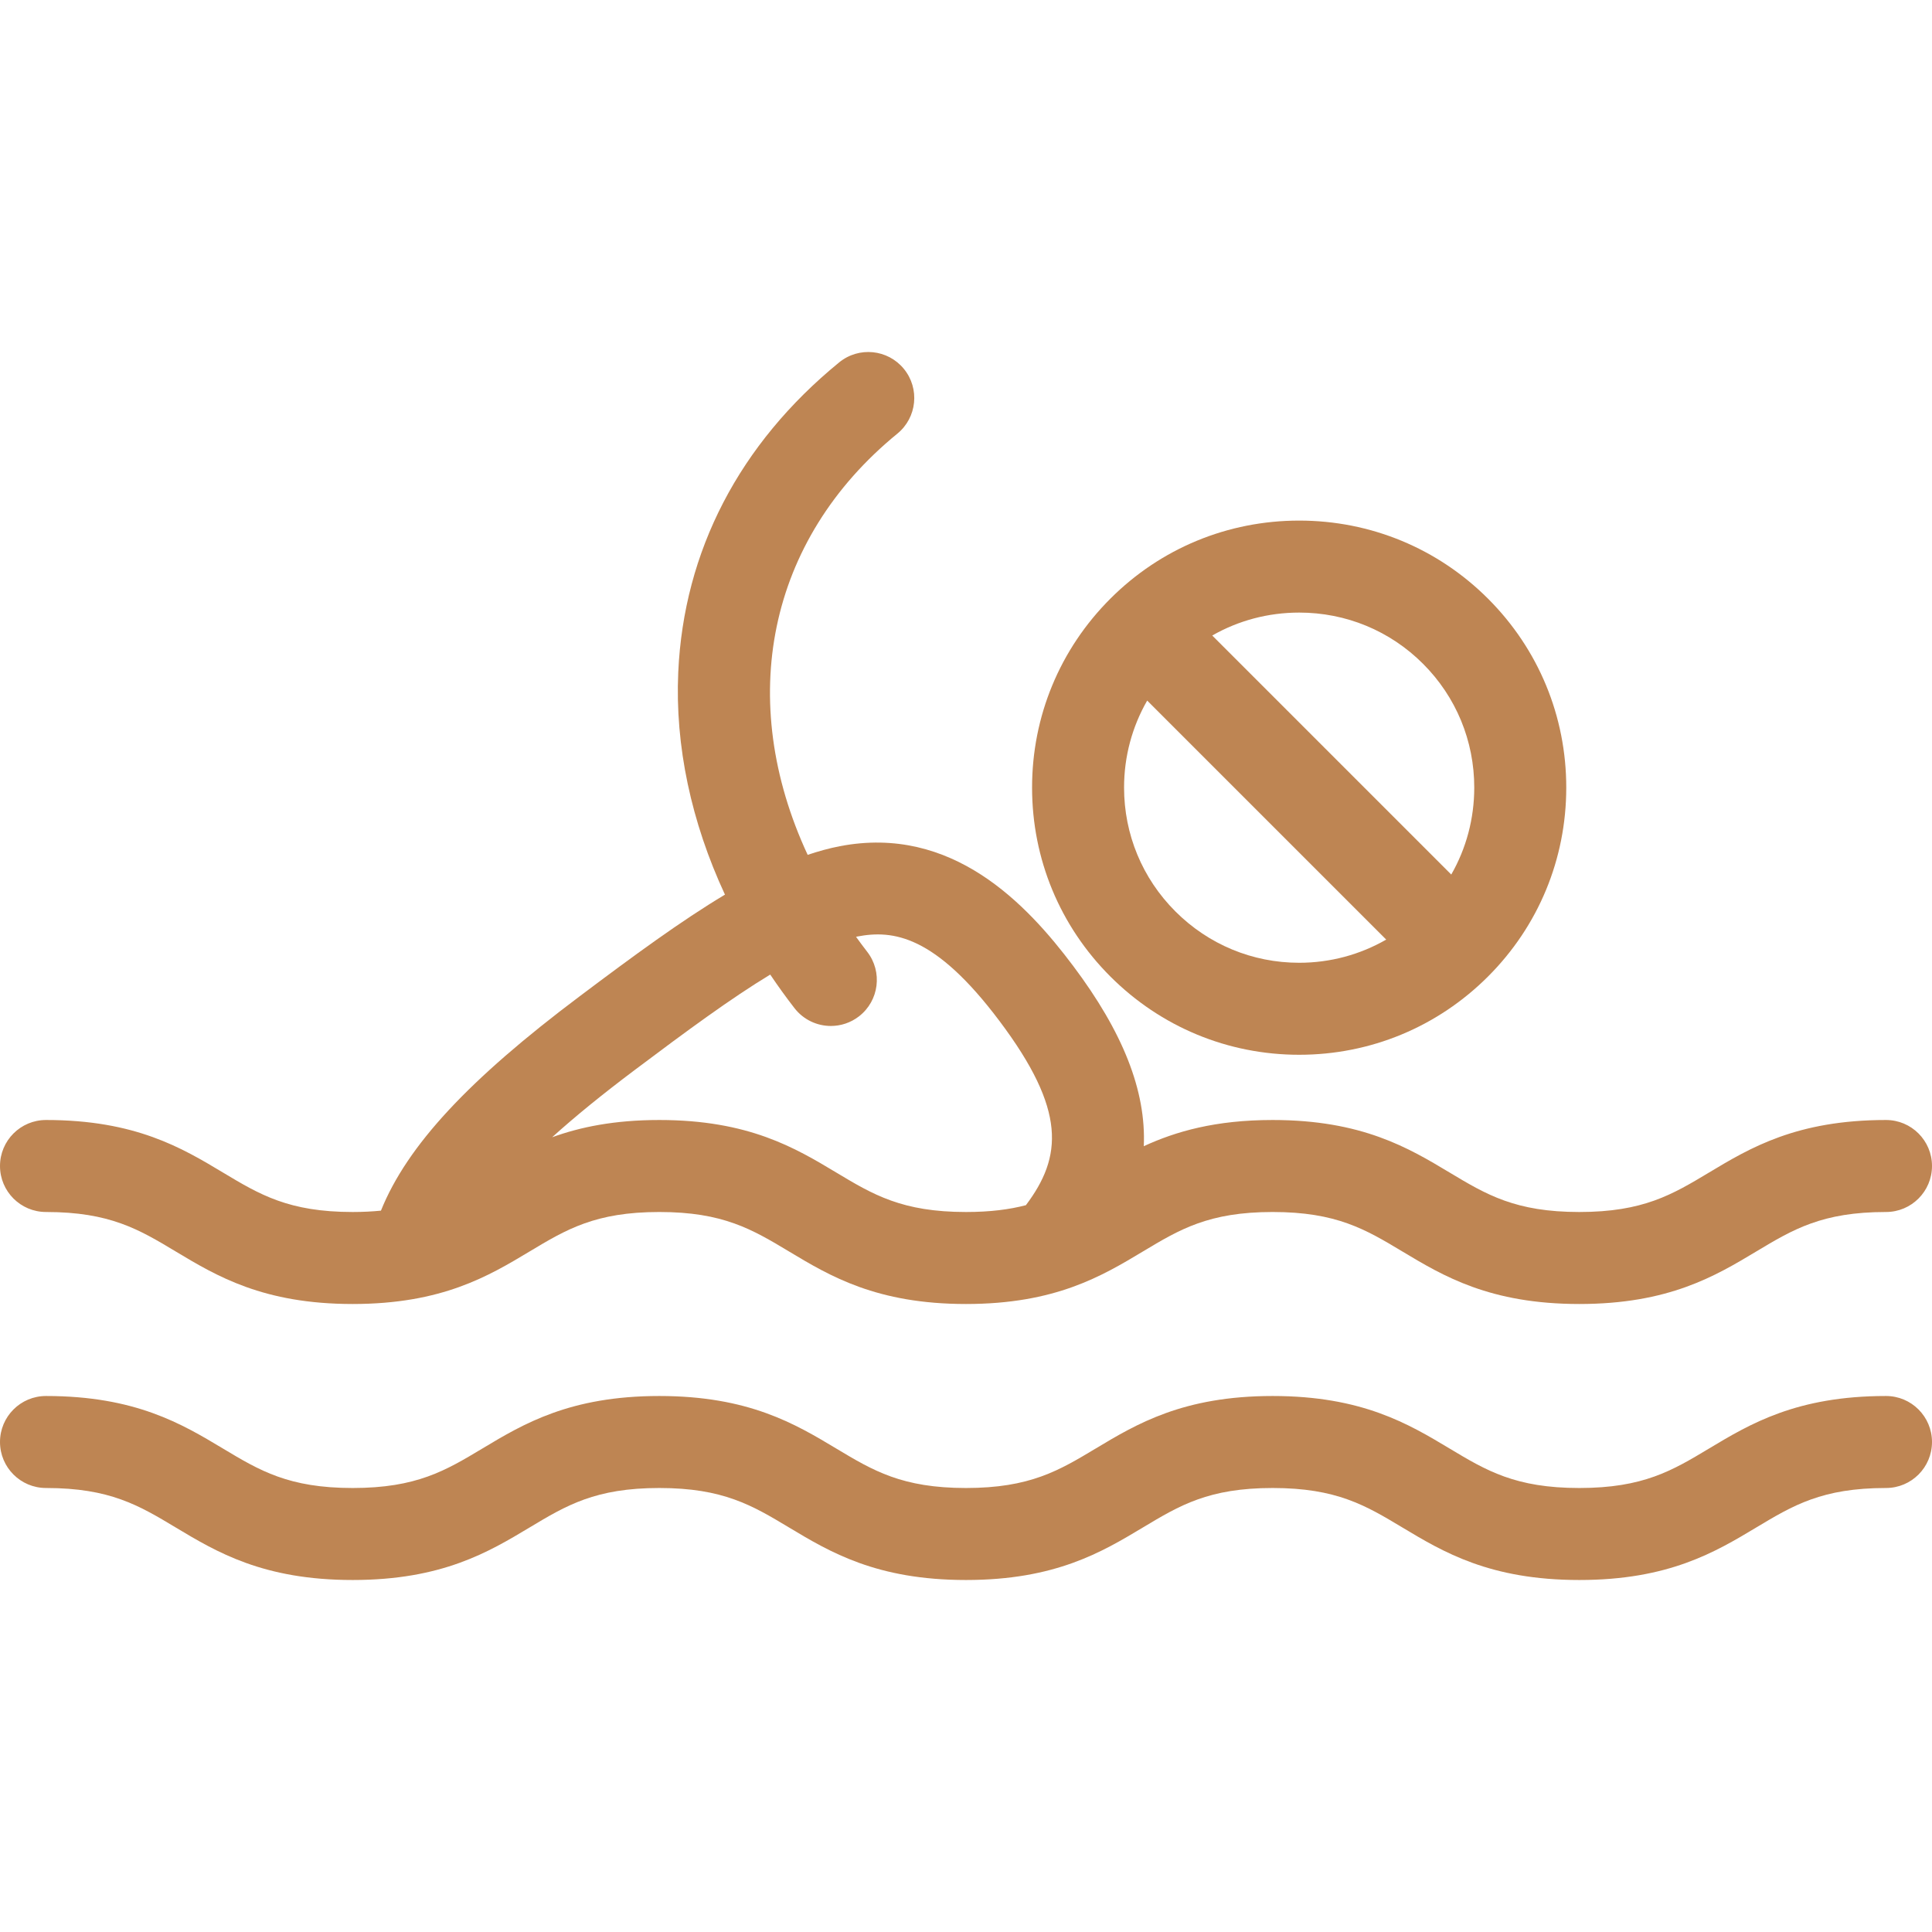 <svg xmlns="http://www.w3.org/2000/svg" fill="#be8553" xmlns:xlink="http://www.w3.org/1999/xlink" id="Capa_1" x="0px" y="0px" viewBox="0 0 420 420" style="enable-background:new 0 0 420 420;" xml:space="preserve">
	<g>
		<path d="M241.374,212.275c10.979,10.979,25.561,17.025,41.06,17.023c15.5,0,30.084-6.049,41.066-17.03  c0.003-0.003,0.006-0.007,0.009-0.01c10.94-10.945,16.971-25.508,16.982-41.01c0.01-15.527-6.027-30.121-16.997-41.092  c-10.954-10.953-25.536-16.986-41.062-16.986c-15.526,0-30.105,6.029-41.053,16.977c-0.003,0.003-0.006,0.007-0.009,0.01  c-10.973,10.977-17.012,25.564-17.006,41.074C224.368,186.734,230.41,201.31,241.374,212.275z M282.433,209.298  c-10.156,0.001-19.715-3.965-26.916-11.166c-7.189-7.188-11.15-16.745-11.154-26.908c-0.003-6.747,1.75-13.224,5.026-18.924  l51.961,51.96C295.648,207.541,289.174,209.298,282.433,209.298z M282.432,133.17c10.183,0,19.743,3.952,26.919,11.129  c7.19,7.189,11.146,16.756,11.14,26.935c-0.004,6.736-1.741,13.201-4.999,18.884l-51.961-51.962  C269.215,134.903,275.685,133.17,282.432,133.17z">
		</path>
		<path d="M10,263.478c13.896,0,20.203,3.784,28.187,8.575c8.925,5.355,19.041,11.425,38.477,11.425  c19.436,0,29.551-6.07,38.476-11.425c7.984-4.791,14.291-8.575,28.186-8.575c13.896,0,20.204,3.784,28.188,8.575  c8.925,5.355,19.042,11.425,38.478,11.425c19.437,0,29.553-6.069,38.479-11.425c7.985-4.791,14.291-8.575,28.188-8.575  c13.898,0,20.206,3.784,28.191,8.575c8.926,5.355,19.042,11.425,38.479,11.425c19.437,0,29.554-6.069,38.479-11.425  c7.985-4.791,14.293-8.575,28.191-8.575c5.523,0,10-4.478,10-10c0-5.523-4.477-10-10-10c-19.438,0-29.554,6.069-38.481,11.425  c-7.985,4.791-14.292,8.575-28.19,8.575c-13.898,0-20.205-3.784-28.19-8.575c-8.926-5.356-19.043-11.425-38.48-11.425  c-12.453,0-21.071,2.495-28.01,5.694c0.538-12.05-4.565-24.833-15.37-39.213c-10.066-13.41-26.275-30.697-50.697-26.004  c-2.31,0.444-4.642,1.088-7.002,1.883c-15.587-33.542-8.849-68.398,19.503-91.574c4.276-3.495,4.909-9.795,1.414-14.071  c-3.496-4.275-9.795-4.908-14.071-1.413c-21.697,17.735-33.793,41.029-34.98,67.364c-0.721,16.004,2.818,32.553,10.154,48.341  c-9.503,5.692-19.822,13.252-31.584,22.099c-24.108,18.097-37.497,32.447-43.203,46.601c-1.884,0.185-3.909,0.293-6.148,0.293  c-13.896,0-20.203-3.784-28.187-8.575c-8.925-5.355-19.041-11.425-38.477-11.425c-5.523,0-10,4.477-10,10  C0,259,4.477,263.478,10,263.478z M138.03,232.574c11.217-8.437,20.919-15.569,29.412-20.708c1.662,2.467,3.416,4.903,5.272,7.297  c1.971,2.542,4.925,3.873,7.91,3.873c2.141,0,4.297-0.684,6.12-2.097c4.365-3.384,5.161-9.665,1.777-14.03  c-0.837-1.079-1.638-2.165-2.425-3.253c0.086-0.017,0.175-0.044,0.261-0.061c7.78-1.493,16.911-0.305,30.93,18.373  c14.586,19.414,13.647,29.512,5.735,40.029c-3.59,0.936-7.764,1.481-13.029,1.481c-13.896,0-20.203-3.784-28.188-8.575  c-8.925-5.355-19.042-11.425-38.478-11.425c-9.78,0-17.197,1.538-23.293,3.748C125.026,242.709,130.995,237.855,138.03,232.574z">
		</path>
		<path d="M410,303.478c-19.438,0-29.554,6.069-38.481,11.425c-7.985,4.791-14.292,8.575-28.19,8.575  c-13.898,0-20.205-3.784-28.19-8.575c-8.926-5.355-19.043-11.425-38.48-11.425c-19.436,0-29.553,6.069-38.478,11.425  c-7.985,4.791-14.292,8.575-28.189,8.575c-13.896,0-20.203-3.784-28.188-8.575c-8.925-5.354-19.042-11.425-38.478-11.425  c-19.436,0-29.551,6.07-38.476,11.425c-7.984,4.791-14.291,8.575-28.186,8.575c-13.896,0-20.203-3.784-28.187-8.575  c-8.925-5.354-19.041-11.425-38.477-11.425c-5.523,0-10,4.478-10,10c0,5.522,4.477,10,10,10c13.896,0,20.203,3.784,28.187,8.575  c8.925,5.355,19.041,11.425,38.477,11.425c19.436,0,29.551-6.07,38.476-11.425c7.984-4.791,14.291-8.575,28.186-8.575  c13.896,0,20.204,3.784,28.188,8.575c8.925,5.355,19.042,11.425,38.478,11.425c19.437,0,29.553-6.069,38.479-11.425  c7.985-4.791,14.291-8.575,28.188-8.575c13.898,0,20.206,3.784,28.191,8.575c8.926,5.355,19.042,11.425,38.479,11.425  c19.437,0,29.554-6.069,38.479-11.425c7.985-4.791,14.293-8.575,28.191-8.575c5.523,0,10-4.478,10-10  C420,307.956,415.523,303.478,410,303.478z">
		</path>
	</g>
	<g>
	</g>
	<g>
	</g>
	<g>
	</g>
	<g>
	</g>
	<g>
	</g>
	<g>
	</g>
	<g>
	</g>
	<g>
	</g>
	<g>
	</g>
	<g>
	</g>
	<g>
	</g>
	<g>
	</g>
	<g>
	</g>
	<g>
	</g>
	<g>
	</g>
</svg>
